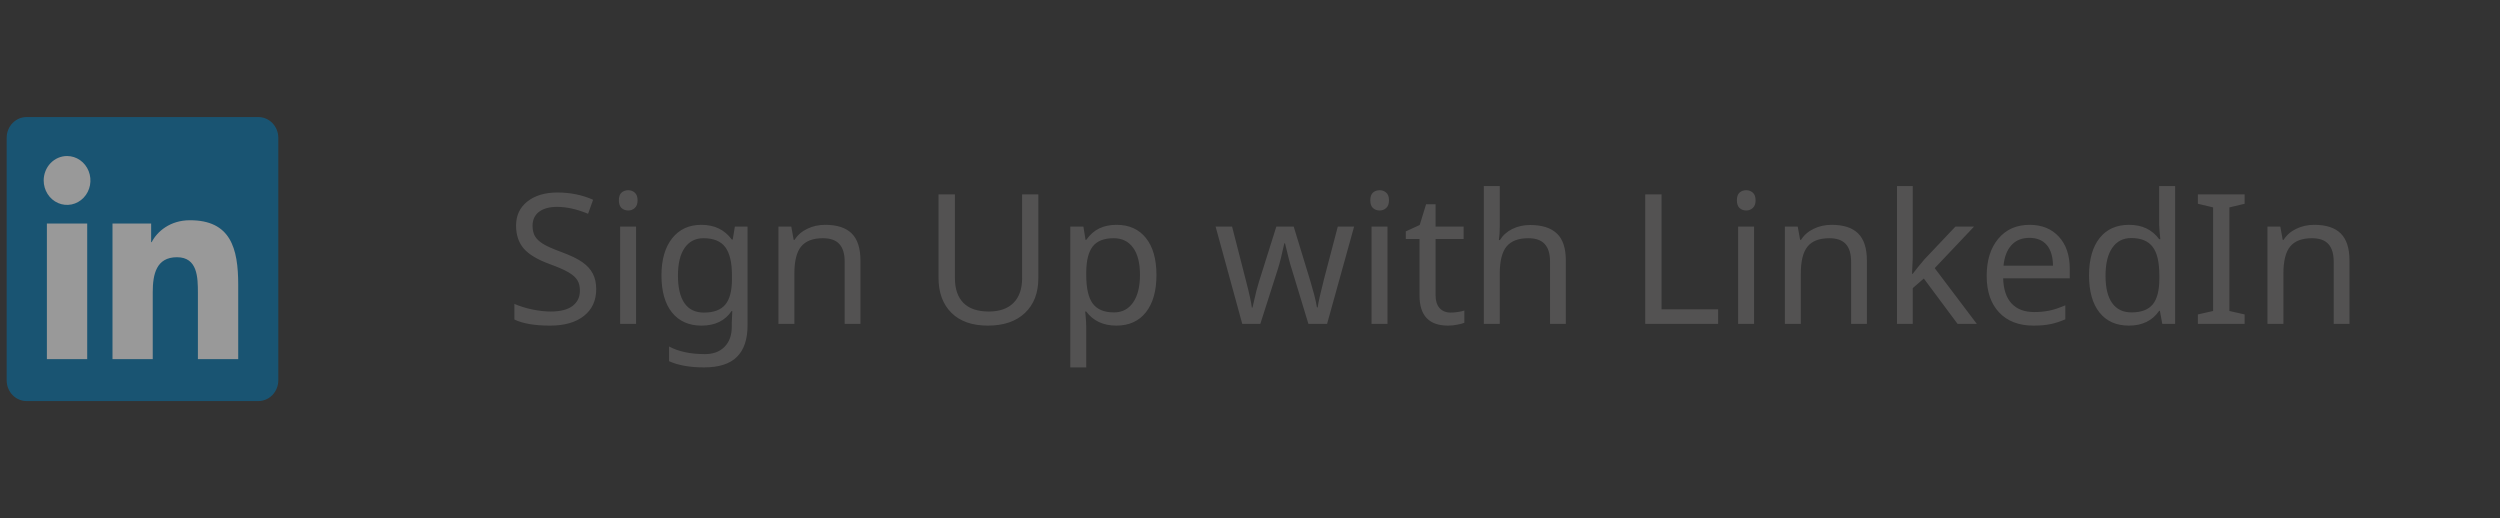 <svg width="193" height="40" viewBox="0 0 193 40" fill="none" xmlns="http://www.w3.org/2000/svg">
<rect x="0" y="0" width="193" height="40" fill="#333333" stroke="none"/>
<g opacity="0.5">
<path d="M19.938 9.039H2.062C1.657 9.035 1.266 9.199 0.976 9.495C0.686 9.792 0.521 10.196 0.516 10.62V29.383C0.522 29.807 0.688 30.21 0.977 30.506C1.267 30.802 1.658 30.965 2.062 30.961H19.938C20.343 30.964 20.733 30.8 21.023 30.503C21.313 30.206 21.479 29.802 21.484 29.378V10.615C21.477 10.192 21.311 9.79 21.021 9.494C20.731 9.199 20.342 9.036 19.938 9.039Z" fill="#0076B2"/>
<path d="M3.62 17.256H6.732V27.727H3.62V17.256ZM5.177 12.045C5.534 12.045 5.883 12.156 6.18 12.363C6.476 12.571 6.708 12.865 6.844 13.21C6.981 13.555 7.016 13.935 6.947 14.301C6.877 14.667 6.705 15.003 6.452 15.267C6.2 15.53 5.878 15.71 5.528 15.783C5.178 15.855 4.815 15.818 4.485 15.675C4.155 15.531 3.873 15.289 3.675 14.979C3.477 14.668 3.372 14.303 3.372 13.93C3.373 13.43 3.563 12.951 3.901 12.597C4.24 12.244 4.698 12.045 5.177 12.045ZM8.685 17.256H11.668V18.694H11.71C12.126 17.871 13.14 17.003 14.654 17.003C17.806 16.996 18.39 19.164 18.39 21.977V27.727H15.278V22.632C15.278 21.419 15.257 19.858 13.661 19.858C12.064 19.858 11.792 21.18 11.792 22.553V27.727H8.685V17.256Z" fill="white"/>
<path d="M46.027 22.327C46.027 23.198 45.713 23.884 45.084 24.385C44.455 24.886 43.58 25.137 42.459 25.137C41.274 25.137 40.358 24.98 39.711 24.665V23.462C40.135 23.644 40.597 23.788 41.099 23.893C41.605 23.997 42.076 24.05 42.514 24.05C43.261 24.05 43.824 23.906 44.202 23.619C44.58 23.332 44.77 22.938 44.77 22.436C44.77 22.104 44.701 21.83 44.565 21.616C44.428 21.402 44.198 21.201 43.874 21.015C43.555 20.828 43.07 20.616 42.418 20.379C41.493 20.042 40.832 19.645 40.435 19.189C40.039 18.729 39.841 18.137 39.841 17.412C39.841 16.633 40.133 16.013 40.716 15.553C41.304 15.092 42.076 14.862 43.033 14.862C44.031 14.862 44.95 15.049 45.788 15.423L45.398 16.503C44.542 16.148 43.744 15.97 43.006 15.97C42.413 15.97 41.949 16.097 41.611 16.352C41.279 16.608 41.112 16.965 41.112 17.426C41.112 17.754 41.176 18.027 41.304 18.246C41.436 18.46 41.645 18.656 41.933 18.834C42.224 19.012 42.68 19.215 43.3 19.442C44.043 19.716 44.596 19.982 44.961 20.242C45.325 20.497 45.594 20.794 45.768 21.131C45.941 21.463 46.027 21.862 46.027 22.327ZM49.103 25H47.873V17.494H49.103V25ZM47.777 15.464C47.777 15.19 47.846 14.992 47.982 14.869C48.124 14.746 48.297 14.685 48.502 14.685C48.693 14.685 48.86 14.746 49.001 14.869C49.147 14.992 49.22 15.19 49.22 15.464C49.22 15.733 49.147 15.931 49.001 16.059C48.86 16.186 48.693 16.25 48.502 16.25C48.297 16.25 48.124 16.186 47.982 16.059C47.846 15.931 47.777 15.733 47.777 15.464ZM54.34 24.132C55.096 24.132 55.645 23.929 55.987 23.523C56.334 23.113 56.507 22.457 56.507 21.555V21.261C56.507 20.258 56.334 19.529 55.987 19.073C55.641 18.617 55.083 18.39 54.312 18.39C53.684 18.39 53.196 18.64 52.85 19.142C52.508 19.638 52.337 20.349 52.337 21.274C52.337 22.204 52.503 22.913 52.836 23.4C53.173 23.888 53.675 24.132 54.34 24.132ZM56.493 24.932L56.534 24.009H56.48C55.974 24.761 55.199 25.137 54.155 25.137C53.185 25.137 52.426 24.799 51.879 24.125C51.337 23.446 51.065 22.491 51.065 21.261C51.065 20.053 51.339 19.101 51.886 18.403C52.437 17.706 53.189 17.357 54.142 17.357C55.158 17.357 55.942 17.736 56.493 18.492H56.568L56.732 17.494H57.71V25.123C57.71 26.199 57.437 27.008 56.89 27.55C56.347 28.092 55.502 28.363 54.353 28.363C53.26 28.363 52.36 28.204 51.653 27.885V26.75C52.383 27.142 53.305 27.338 54.422 27.338C55.06 27.338 55.563 27.151 55.933 26.777C56.306 26.404 56.493 25.886 56.493 25.226V24.932ZM65.209 25V20.201C65.209 19.59 65.072 19.137 64.799 18.841C64.53 18.54 64.106 18.39 63.527 18.39C62.757 18.39 62.197 18.604 61.846 19.032C61.499 19.456 61.326 20.149 61.326 21.11V25H60.096V17.494H61.087L61.272 18.52H61.34C61.572 18.15 61.898 17.866 62.317 17.665C62.737 17.46 63.199 17.357 63.705 17.357C64.626 17.357 65.309 17.581 65.756 18.027C66.203 18.474 66.426 19.169 66.426 20.112V25H65.209ZM80.159 15.006V21.473C80.159 22.612 79.815 23.508 79.127 24.159C78.439 24.811 77.484 25.137 76.263 25.137C75.055 25.137 74.118 24.809 73.453 24.152C72.788 23.491 72.455 22.589 72.455 21.445V15.006H73.72V21.486C73.72 22.302 73.936 22.933 74.369 23.38C74.807 23.826 75.463 24.05 76.338 24.05C77.163 24.05 77.796 23.829 78.238 23.387C78.685 22.945 78.908 22.307 78.908 21.473V15.006H80.159ZM86.182 25.137C85.174 25.137 84.4 24.774 83.857 24.05H83.775L83.803 24.33C83.839 24.686 83.857 25.002 83.857 25.28V28.363H82.627V17.494H83.639L83.803 18.52H83.857C84.149 18.109 84.486 17.813 84.869 17.631C85.252 17.449 85.694 17.357 86.195 17.357C87.171 17.357 87.927 17.697 88.465 18.376C89.007 19.05 89.278 20.003 89.278 21.233C89.278 22.459 89.007 23.416 88.465 24.105C87.922 24.793 87.162 25.137 86.182 25.137ZM85.977 18.39C85.234 18.39 84.696 18.599 84.363 19.019C84.035 19.438 83.867 20.096 83.857 20.994V21.233C83.857 22.25 84.026 22.986 84.363 23.441C84.701 23.893 85.247 24.118 86.004 24.118C86.633 24.118 87.123 23.863 87.474 23.352C87.829 22.842 88.007 22.131 88.007 21.22C88.007 20.304 87.829 19.604 87.474 19.121C87.123 18.634 86.624 18.39 85.977 18.39ZM101.009 25L99.724 20.775C99.605 20.424 99.432 19.761 99.204 18.786H99.149C98.958 19.675 98.789 20.342 98.644 20.789L97.297 25H95.902L93.845 17.494H95.116C95.59 19.34 95.95 20.744 96.196 21.705C96.447 22.667 96.595 23.346 96.641 23.742H96.695L96.791 23.318C96.932 22.667 97.069 22.136 97.201 21.726L98.534 17.494H99.874L101.166 21.726C101.212 21.885 101.259 22.056 101.31 22.238C101.364 22.416 101.414 22.594 101.46 22.771C101.506 22.945 101.547 23.116 101.583 23.284C101.619 23.448 101.647 23.596 101.665 23.729H101.727C101.768 23.382 101.934 22.639 102.226 21.5L103.278 17.494H104.536L102.451 25H101.009ZM107.113 25H105.883V17.494H107.113V25ZM105.787 15.464C105.787 15.19 105.855 14.992 105.992 14.869C106.133 14.746 106.307 14.685 106.512 14.685C106.703 14.685 106.869 14.746 107.011 14.869C107.157 14.992 107.229 15.19 107.229 15.464C107.229 15.733 107.157 15.931 107.011 16.059C106.869 16.186 106.703 16.25 106.512 16.25C106.307 16.25 106.133 16.186 105.992 16.059C105.855 15.931 105.787 15.733 105.787 15.464ZM112.001 24.132C112.16 24.132 112.347 24.116 112.562 24.084C112.776 24.052 112.938 24.016 113.047 23.975V24.918C112.933 24.968 112.755 25.016 112.514 25.061C112.277 25.112 112.035 25.137 111.789 25.137C110.322 25.137 109.588 24.364 109.588 22.819V18.451H108.528V17.863L109.602 17.371L110.094 15.771H110.825V17.494H112.992V18.451H110.825V22.785C110.825 23.218 110.928 23.551 111.133 23.783C111.342 24.016 111.632 24.132 112.001 24.132ZM119.664 25V20.201C119.664 19.59 119.527 19.137 119.254 18.841C118.985 18.54 118.561 18.39 117.982 18.39C117.221 18.39 116.663 18.602 116.308 19.025C115.957 19.449 115.781 20.149 115.781 21.124V25H114.551V14.363H115.781V17.48C115.781 17.891 115.758 18.241 115.713 18.533H115.795C116.018 18.169 116.335 17.884 116.745 17.679C117.155 17.474 117.618 17.371 118.133 17.371C119.044 17.371 119.73 17.59 120.19 18.027C120.651 18.46 120.881 19.155 120.881 20.112V25H119.664ZM127.013 25V15.006H128.271V23.879H132.639V25H127.013ZM135.414 25H134.184V17.494H135.414V25ZM134.088 15.464C134.088 15.19 134.156 14.992 134.293 14.869C134.434 14.746 134.607 14.685 134.812 14.685C135.004 14.685 135.17 14.746 135.312 14.869C135.457 14.992 135.53 15.19 135.53 15.464C135.53 15.733 135.457 15.931 135.312 16.059C135.17 16.186 135.004 16.25 134.812 16.25C134.607 16.25 134.434 16.186 134.293 16.059C134.156 15.931 134.088 15.733 134.088 15.464ZM142.906 25V20.201C142.906 19.59 142.77 19.137 142.496 18.841C142.227 18.54 141.803 18.39 141.225 18.39C140.454 18.39 139.894 18.604 139.543 19.032C139.197 19.456 139.023 20.149 139.023 21.11V25H137.793V17.494H138.784L138.969 18.52H139.037C139.27 18.15 139.595 17.866 140.015 17.665C140.434 17.46 140.896 17.357 141.402 17.357C142.323 17.357 143.007 17.581 143.453 18.027C143.9 18.474 144.123 19.169 144.123 20.112V25H142.906ZM147.664 21.138L148.081 20.605L148.56 20.03L150.959 17.494H152.395L149.359 20.7L152.606 25H151.123L148.519 21.5L147.664 22.245V25H146.447V14.363H147.664V19.921L147.609 21.138H147.664ZM156.981 25.137C155.856 25.137 154.972 24.797 154.329 24.118C153.691 23.435 153.372 22.496 153.372 21.302C153.372 20.099 153.671 19.142 154.268 18.431C154.865 17.715 155.671 17.357 156.688 17.357C157.631 17.357 158.383 17.663 158.943 18.273C159.504 18.88 159.784 19.702 159.784 20.741V21.486H154.644C154.666 22.338 154.883 22.986 155.293 23.428C155.703 23.87 156.284 24.091 157.036 24.091C157.437 24.091 157.818 24.057 158.178 23.988C158.538 23.915 158.959 23.776 159.442 23.571V24.651C159.028 24.829 158.638 24.954 158.273 25.027C157.909 25.1 157.478 25.137 156.981 25.137ZM156.674 18.362C156.086 18.362 155.621 18.551 155.279 18.93C154.938 19.308 154.735 19.834 154.671 20.509H158.492C158.483 19.807 158.321 19.274 158.007 18.909C157.692 18.545 157.248 18.362 156.674 18.362ZM164.351 25.137C163.375 25.137 162.619 24.799 162.081 24.125C161.543 23.451 161.274 22.496 161.274 21.261C161.274 20.035 161.543 19.078 162.081 18.39C162.623 17.701 163.384 17.357 164.364 17.357C165.371 17.357 166.146 17.727 166.688 18.465H166.777C166.764 18.374 166.745 18.191 166.723 17.918C166.7 17.64 166.688 17.453 166.688 17.357V14.363H167.919V25H166.928L166.743 23.995H166.688C166.164 24.756 165.385 25.137 164.351 25.137ZM164.549 24.118C165.296 24.118 165.841 23.915 166.183 23.51C166.529 23.1 166.702 22.43 166.702 21.5V21.274C166.702 20.231 166.527 19.488 166.176 19.046C165.829 18.599 165.283 18.376 164.535 18.376C163.902 18.376 163.412 18.629 163.065 19.135C162.719 19.636 162.546 20.354 162.546 21.288C162.546 22.218 162.717 22.922 163.059 23.4C163.405 23.879 163.902 24.118 164.549 24.118ZM173.285 25H169.676V24.275L170.852 24.009V16.011L169.676 15.73V15.006H173.285V15.73L172.109 16.011V24.009L173.285 24.275V25ZM180.162 25V20.201C180.162 19.59 180.025 19.137 179.752 18.841C179.483 18.54 179.059 18.39 178.48 18.39C177.71 18.39 177.15 18.604 176.799 19.032C176.452 19.456 176.279 20.149 176.279 21.11V25H175.049V17.494H176.04L176.225 18.52H176.293C176.525 18.15 176.851 17.866 177.271 17.665C177.69 17.46 178.152 17.357 178.658 17.357C179.579 17.357 180.262 17.581 180.709 18.027C181.156 18.474 181.379 19.169 181.379 20.112V25H180.162Z" fill="#737171"/>
</g>
</svg>
